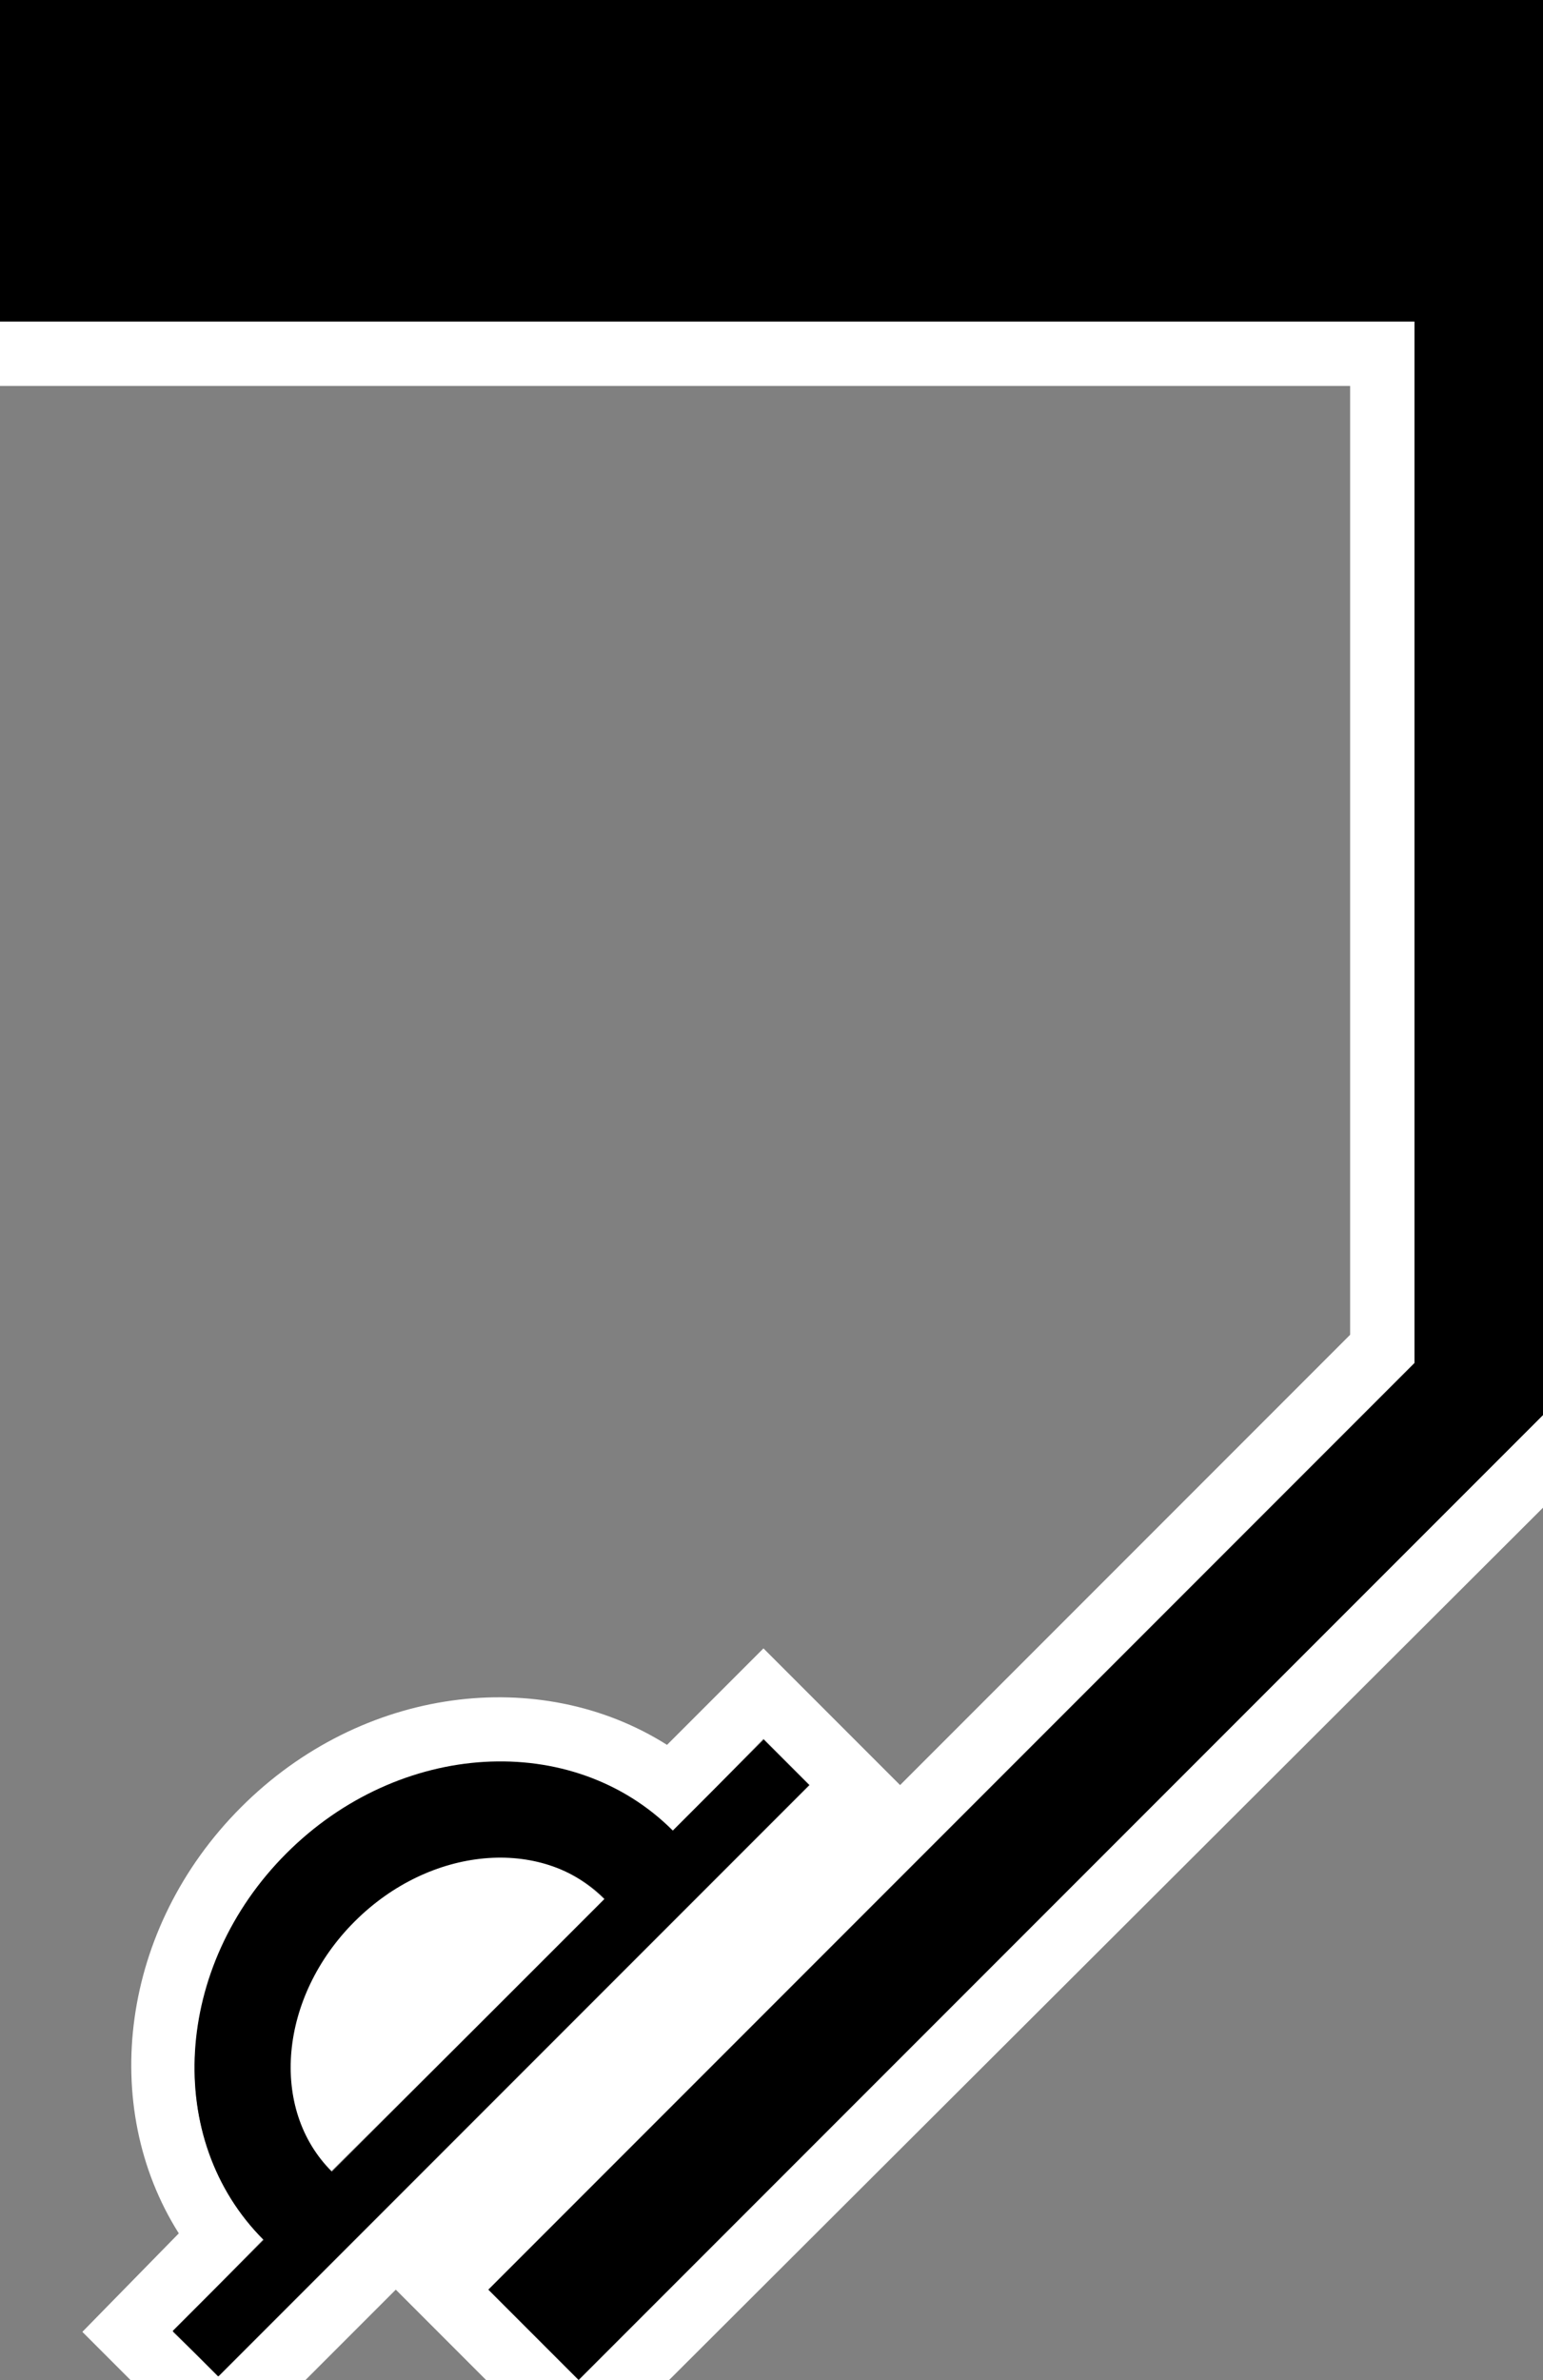 <?xml version="1.0" encoding="UTF-8" standalone="no"?>
<svg
   xmlns:dc="http://purl.org/dc/elements/1.1/"
   xmlns:cc="http://creativecommons.org/ns#"
   xmlns:rdf="http://www.w3.org/1999/02/22-rdf-syntax-ns#"
   xmlns:svg="http://www.w3.org/2000/svg"
   xmlns="http://www.w3.org/2000/svg"
   xmlns:sodipodi="http://sodipodi.sourceforge.net/DTD/sodipodi-0.dtd"
   xmlns:inkscape="http://www.inkscape.org/namespaces/inkscape"
   version="1.0"
   width="24"
   height="37"
   id="svg2"
   inkscape:version="0.47 r22583"
   sodipodi:docname="06-01-007-01-04-04.svg">
  <rect width="100%" height="100%" fill="#808080" stroke="none"/>
  <defs
     id="defs14">
    <inkscape:perspective
       sodipodi:type="inkscape:persp3d"
       inkscape:vp_x="0 : 5.5 : 1"
       inkscape:vp_y="0 : 1000 : 0"
       inkscape:vp_z="10 : 5.5 : 1"
       inkscape:persp3d-origin="5 : 3.6666667 : 1"
       id="perspective16" />
  </defs>
  <sodipodi:namedview
     pagecolor="#ffffff"
     bordercolor="#666666"
     borderopacity="1"
     objecttolerance="10"
     gridtolerance="10"
     guidetolerance="10"
     inkscape:pageopacity="0"
     inkscape:pageshadow="2"
     inkscape:window-width="917"
     inkscape:window-height="792"
     id="namedview12"
     showgrid="true"
     inkscape:zoom="14.702703"
     inkscape:cx="12"
     inkscape:cy="18.5"
     inkscape:window-x="313"
     inkscape:window-y="0"
     inkscape:window-maximized="0"
     inkscape:current-layer="svg2"
     showborder="true"
     inkscape:showpageshadow="true"
     inkscape:snap-center="false">
    <inkscape:grid
       type="xygrid"
       id="grid2822"
       empspacing="5"
       visible="true"
       enabled="true"
       snapvisiblegridlinesonly="true" />
  </sodipodi:namedview>
  <path
     style="fill:#000000;fill-opacity:1;stroke:none"
     d="M 24,0 24,22 9,37 7.594,35.594 22,21.188 22,5 0,5 0,0 24,0 z"
     id="rect2814" />
  <path
     style="fill:#ffffff;fill-opacity:1;stroke:none"
     d="M 22,5 22,21.188 7.594,35.594 9,37 7.562,37 6.156,35.594 4.75,37 l -2.719,0 -0.75,-0.75 1.5,-1.531 C 1.533,32.745 1.871,29.973 3.75,28.094 5.629,26.214 8.401,25.877 10.375,27.125 l 1.5,-1.5 2.125,2.125 7,-7 L 21,6 0,6 0,5 22,5 z M 9,37 24,22 24,23.438 10.406,37 9,37 z m 2.875,-9.969 -1.406,1.438 c -1.562,-1.562 -4.243,-1.414 -6,0.344 -1.757,1.757 -1.937,4.438 -0.375,6 L 2.688,36.25 3.406,36.938 12.594,27.75 11.875,27.031 z M 8.062,28.875 c 0.512,0.061 0.978,0.29 1.344,0.656 L 5.156,33.75 C 4.18,32.774 4.328,31.047 5.5,29.875 c 0.586,-0.586 1.327,-0.936 2.031,-1 0.176,-0.016 0.361,-0.02 0.531,0 z"
     id="path2852" />
  <path
     style="fill:#000000;fill-opacity:1;stroke:none"
     d="M 12.586,27.75 3.393,36.943 2.686,36.236 4.101,34.821 c -1.562,-1.562 -1.404,-4.253 0.354,-6.01 1.757,-1.757 4.448,-1.916 6.01,-0.354 l 1.414,-1.414 0.707,0.707 z m -3.182,1.768 C 8.427,28.542 6.686,28.7 5.515,29.872 4.343,31.043 4.185,32.784 5.161,33.761 l 4.243,-4.243 z"
     id="rect3000" />
</svg>
